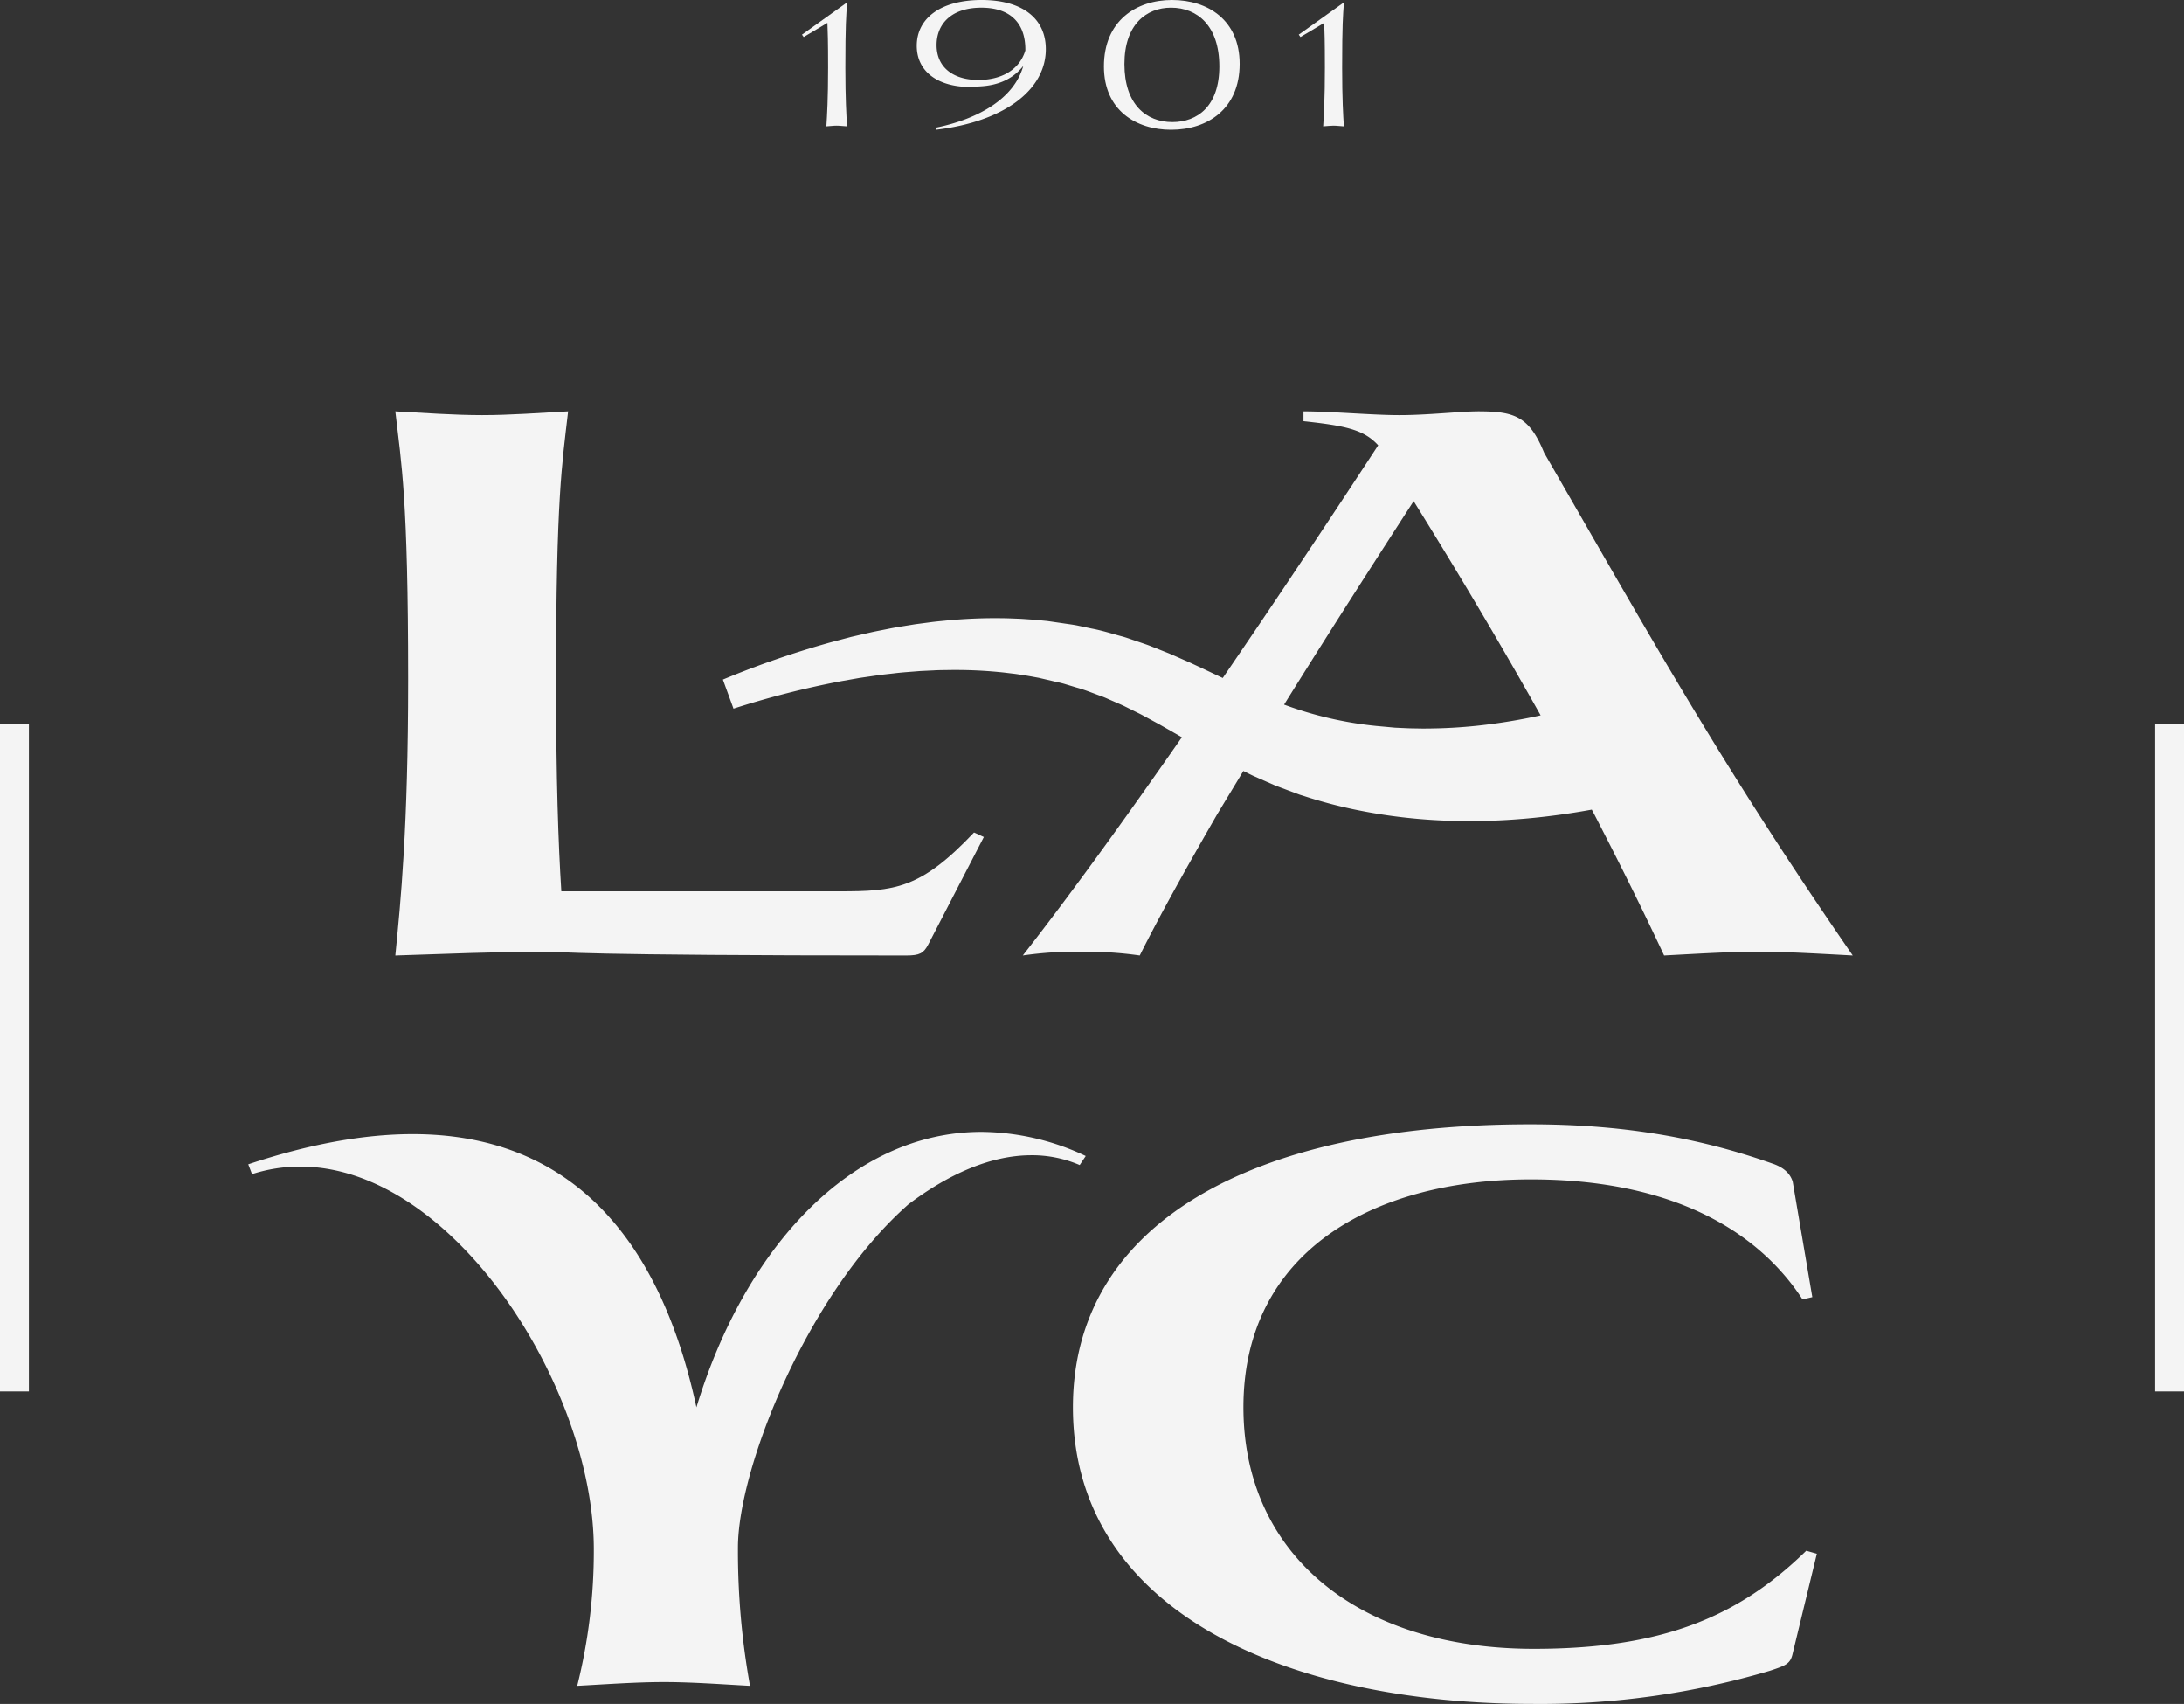 <svg xmlns="http://www.w3.org/2000/svg" width="476.345" height="371.533" viewBox="0 0 476.345 371.533">
  <rect x="0" y="0" width="476.345" height="371.533" fill="#333333" stroke="none"/>
  <g id="Gruppe_18" data-name="Gruppe 18" transform="translate(-489 -601)">
    <rect id="Rechteck_1" data-name="Rechteck 1" width="6.304" height="145.562" transform="translate(959.041 758.831)" fill="#f4f4f4"/>
    <rect id="Rechteck_2" data-name="Rechteck 2" width="6.304" height="145.562" transform="translate(489 758.831)" fill="#f4f4f4"/>
    <g id="Gruppe_17" data-name="Gruppe 17" transform="translate(663.916 601)">
      <path id="Pfad_1" data-name="Pfad 1" d="M383.033,28.257c-.708,0-1.489.111-2.234.149.149-2.383.372-5.957.372-12.771,0-5.883-.075-7.968-.149-9.792l-5.176,3.09-.372-.522L385.007,1.6h.3c-.186,2.681-.372,4.468-.372,14.037,0,6.814.224,10.388.372,12.771-.744-.037-1.526-.149-2.271-.149" transform="translate(-375.475 -0.854)" fill="#f4f4f4"/>
      <path id="Pfad_2" data-name="Pfad 2" d="M433.348,27.851c9.644-1.973,17.165-6.553,19.1-13.479-2.16,2.756-5.362,4.282-9.606,4.468a20.2,20.2,0,0,1-2.085.112c-6.628,0-11.542-3.128-11.542-8.973,0-5.957,5.176-9.979,14.149-9.979,8.824,0,14,3.984,14,10.723,0,8.9-9.122,15.824-23.978,17.574ZM452.9,10.984V10.8c0-5.473-2.979-9.122-9.606-9.122-6.516,0-9.755,3.537-9.755,8.153,0,4.841,3.612,7.6,9.123,7.6,4.766,0,8.9-2.011,10.239-6.441" transform="translate(-404.18 0)" fill="#f4f4f4"/>
      <path id="Pfad_3" data-name="Pfad 3" d="M531.511,28.3c-7.708,0-14.67-4.282-14.67-13.813C516.841,4.543,523.878,0,531.7,0c7.782,0,14.745,4.356,14.745,13.925,0,9.867-7.037,14.372-14.931,14.372m10.5-13.813c0-8.861-4.8-12.808-10.537-12.808-5.4,0-10.165,3.686-10.165,12.287,0,8.787,4.729,12.66,10.463,12.66,5.473,0,10.239-3.5,10.239-12.138" transform="translate(-450.985 0)" fill="#f4f4f4"/>
      <path id="Pfad_4" data-name="Pfad 4" d="M615.623,28.257c-.707,0-1.489.111-2.234.149.148-2.383.372-5.957.372-12.771,0-5.883-.075-7.968-.149-9.792l-5.176,3.09-.372-.522L617.6,1.6h.3c-.186,2.681-.373,4.468-.373,14.037,0,6.814.224,10.388.373,12.771-.745-.037-1.526-.149-2.271-.149" transform="translate(-499.712 -0.854)" fill="#f4f4f4"/>
    </g>
    <g id="Gruppe_16" data-name="Gruppe 16" transform="translate(543.144 690.691)">
      <path id="Pfad_5" data-name="Pfad 5" d="M298.886,535.042a54.147,54.147,0,0,0-22.709-5.266c-28.468,0-51.671,25.343-62.2,60.064-8.228-38.178-28.469-59.57-61.875-59.57-10.532,0-22.544,2.139-35.873,6.582l.823,2.14a34.228,34.228,0,0,1,10.532-1.646c33.4,0,64.013,48.216,64.013,83.432a120.936,120.936,0,0,1-3.621,29.785c6.089-.329,12.836-.823,18.924-.823s12.671.494,18.76.823a165.443,165.443,0,0,1-2.633-30.115c0-17.278,15.139-55.456,37.19-74.874,8.722-6.582,17.937-10.7,26.823-10.7a26.225,26.225,0,0,1,10.532,2.139Z" transform="translate(-116.226 -372.669)" fill="#f4f4f4"/>
      <path id="Pfad_6" data-name="Pfad 6" d="M662.27,619.219c-14.975,14.646-31.759,21.393-59.406,21.393-38.506,0-63.355-20.735-63.355-52.659,0-33.57,27.811-49.7,62.7-49.7,31.266,0,49.7,11.519,59.241,26.165l2.139-.493-4.278-25.177c-.658-2.139-2.468-3.292-4.443-3.95-16.785-5.924-33.57-8.557-52.823-8.557-61.38,0-99.722,22.051-99.722,61.71,0,44.431,46.406,64.671,100.381,64.671a176.475,176.475,0,0,0,51.672-7.24c3.456-1.152,4.443-1.481,4.937-3.785l5.265-21.722Z" transform="translate(-322.456 -370.783)" fill="#f4f4f4"/>
      <path id="Pfad_7" data-name="Pfad 7" d="M281.86,297.19H221.3c-.658-10.367-1.152-24.519-1.152-46.076,0-39.823,1.316-47.064,2.633-58.583-6.089.329-12.671.822-18.76.822s-12.836-.493-18.924-.822c1.317,11.519,2.8,18.759,2.8,58.583,0,32.253-1.645,48.38-2.8,60.063,10.2-.329,22.216-.823,32.418-.823,4.937,0,5.1.823,78.988.823,2.962,0,3.785-.493,4.773-2.3l12.177-23.532-2.139-.987C299.633,296.7,294.038,297.19,281.86,297.19" transform="translate(-153.015 -192.531)" fill="#f4f4f4"/>
      <path id="Pfad_8" data-name="Pfad 8" d="M503.094,192.531c-3.785,0-10.86.822-17.114.822-5.924,0-14.81-.822-20.9-.822v2.139c9.051.987,13.165,1.81,16.291,5.266-9.77,14.952-21.639,32.832-33.9,50.738l-4.2-1.984-2.838-1.321-2.924-1.288-1.464-.641c-.489-.212-1-.4-1.505-.607l-3.022-1.2c-1.017-.384-2.068-.72-3.1-1.079-1.041-.343-2.056-.736-3.128-1.009-2.124-.577-4.216-1.243-6.38-1.647l-3.217-.682c-1.074-.208-2.16-.332-3.237-.5l-3.233-.467c-1.081-.1-2.16-.222-3.239-.307-1.081-.067-2.159-.161-3.238-.2s-2.157-.092-3.233-.1a109.951,109.951,0,0,0-12.812.55c-1.058.1-2.115.2-3.164.346l-3.147.413c-2.082.351-4.173.642-6.229,1.078-1.03.206-2.063.4-3.089.616l-3.063.7-1.529.353-1.516.4-3.027.8a204.173,204.173,0,0,0-23.492,8.12l2.314,6.337a196.4,196.4,0,0,1,23.165-5.929l2.923-.518,1.46-.256,1.465-.212,2.926-.424c.976-.124,1.954-.223,2.93-.336,1.95-.25,3.906-.354,5.853-.523l2.922-.139c.973-.058,1.945-.068,2.915-.077a98.712,98.712,0,0,1,11.551.455c.953.087,1.9.22,2.846.326s1.884.278,2.825.413c.938.153,1.869.335,2.8.5l2.759.641c.916.223,1.842.4,2.746.655l2.691.813c1.807.483,3.539,1.215,5.293,1.843.881.3,1.732.718,2.594,1.083.859.384,1.721.734,2.575,1.14l2.553,1.266c.425.214.85.41,1.275.639l1.276.691,2.553,1.386,2.579,1.47,2.318,1.338c-12.123,17.427-24.226,34.2-34.691,47.575a80.826,80.826,0,0,1,12.671-.823,83.223,83.223,0,0,1,12.836.823c4.608-9.215,10.532-19.747,16.785-30.608l5.813-9.614.776.385c.491.239.971.491,1.473.717l1.516.668,3.04,1.332c1.034.408,2.082.791,3.126,1.186l1.569.587.786.291.8.249a103.741,103.741,0,0,0,12.966,3.342c16.607,3.213,33.6,2.644,49.94-.334l.638,1.192c5.266,10.2,10.367,20.405,15.139,30.608,9.215-.493,14.81-.823,20.57-.823,5.595,0,11.354.329,20.57.823-28.3-40.975-43.937-69.114-67.3-109.6-3.291-8.063-6.583-9.05-14.482-9.05m-11.131,69.162c-.932.026-1.857-.017-2.787-.024s-1.856-.057-2.783-.1L485,261.5l-1.376-.129-2.758-.252a81.064,81.064,0,0,1-20.019-4.642c9.816-15.776,19.823-31.309,28.257-44.367,10.009,16.071,19.171,31.537,27.7,46.712a126.217,126.217,0,0,1-13.682,2.242,110.78,110.78,0,0,1-11.158.626" transform="translate(-234.924 -192.531)" fill="#f4f4f4"/>
    </g>
  </g>
</svg>
